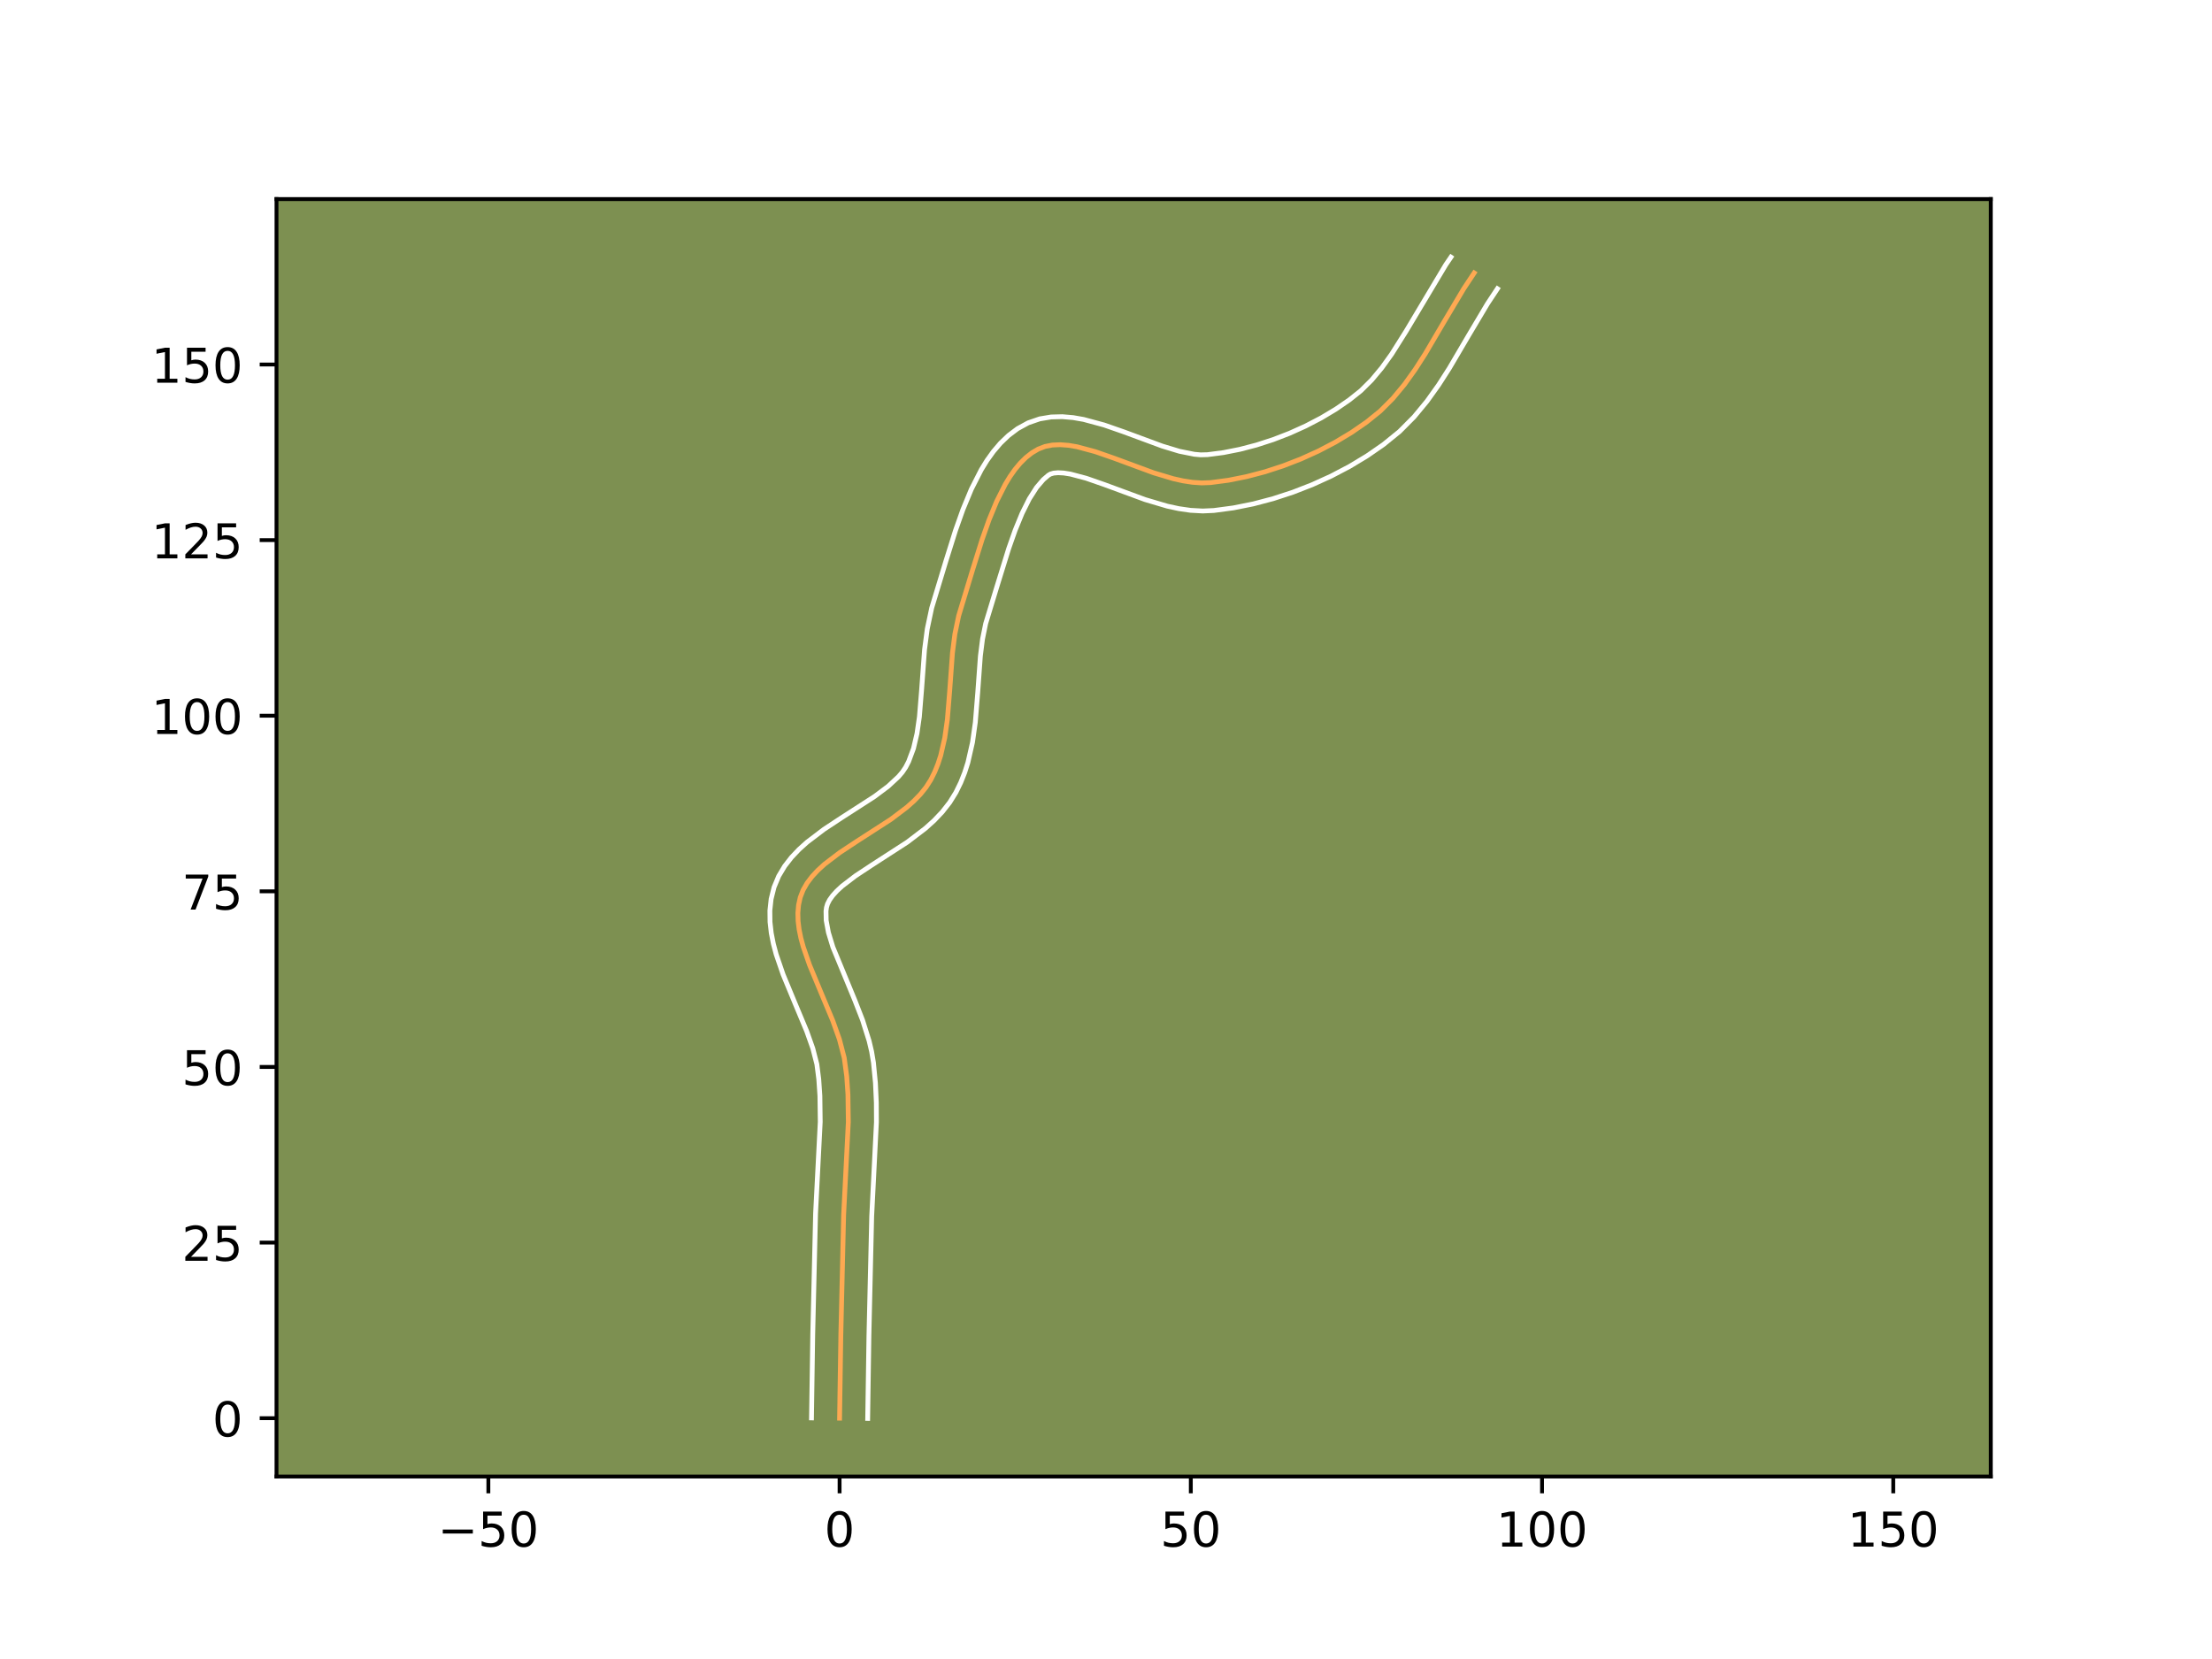 <?xml version="1.0" encoding="utf-8" standalone="no"?>
<!DOCTYPE svg PUBLIC "-//W3C//DTD SVG 1.1//EN"
  "http://www.w3.org/Graphics/SVG/1.1/DTD/svg11.dtd">
<!-- Created with matplotlib (https://matplotlib.org/) -->
<svg height="345.6pt" version="1.1" viewBox="0 0 460.8 345.6" width="460.8pt" xmlns="http://www.w3.org/2000/svg" xmlns:xlink="http://www.w3.org/1999/xlink">
 <defs>
  <style type="text/css">*{stroke-linecap:butt;stroke-linejoin:round;}</style>
 </defs>
 <g id="figure_1">
  <g id="patch_1">
   <path d="M 0 345.6 
L 460.8 345.6 
L 460.8 0 
L 0 0 
z
" style="fill:#ffffff;"/>
  </g>
  <g id="axes_1">
   <g id="patch_2">
    <path d="M 57.6 307.584 
L 414.72 307.584 
L 414.72 41.472 
L 57.6 41.472 
z
" style="fill:#7d9051;"/>
   </g>
   <g id="matplotlib.axis_1">
    <g id="xtick_1">
     <g id="line2d_1">
      <defs>
       <path d="M 0 0 
L 0 3.5 
" id="me57618f060" style="stroke:#000000;stroke-width:0.8;"/>
      </defs>
      <g>
       <use style="stroke:#000000;stroke-width:0.8;" x="101.734" xlink:href="#me57618f060" y="307.584"/>
      </g>
     </g>
     <g id="text_1">
      <!-- −50 -->
      <g transform="translate(91.182 322.182)scale(0.1 -0.1)">
       <defs>
        <path d="M 10.594 35.5 
L 73.188 35.5 
L 73.188 27.203 
L 10.594 27.203 
z
" id="DejaVuSans-8722"/>
        <path d="M 10.797 72.906 
L 49.516 72.906 
L 49.516 64.594 
L 19.828 64.594 
L 19.828 46.734 
Q 21.969 47.469 24.109 47.828 
Q 26.266 48.188 28.422 48.188 
Q 40.625 48.188 47.75 41.5 
Q 54.891 34.812 54.891 23.391 
Q 54.891 11.625 47.562 5.094 
Q 40.234 -1.422 26.906 -1.422 
Q 22.312 -1.422 17.547 -0.641 
Q 12.797 0.141 7.719 1.703 
L 7.719 11.625 
Q 12.109 9.234 16.797 8.062 
Q 21.484 6.891 26.703 6.891 
Q 35.156 6.891 40.078 11.328 
Q 45.016 15.766 45.016 23.391 
Q 45.016 31 40.078 35.438 
Q 35.156 39.891 26.703 39.891 
Q 22.75 39.891 18.812 39.016 
Q 14.891 38.141 10.797 36.281 
z
" id="DejaVuSans-53"/>
        <path d="M 31.781 66.406 
Q 24.172 66.406 20.328 58.906 
Q 16.5 51.422 16.5 36.375 
Q 16.5 21.391 20.328 13.891 
Q 24.172 6.391 31.781 6.391 
Q 39.453 6.391 43.281 13.891 
Q 47.125 21.391 47.125 36.375 
Q 47.125 51.422 43.281 58.906 
Q 39.453 66.406 31.781 66.406 
z
M 31.781 74.219 
Q 44.047 74.219 50.516 64.516 
Q 56.984 54.828 56.984 36.375 
Q 56.984 17.969 50.516 8.266 
Q 44.047 -1.422 31.781 -1.422 
Q 19.531 -1.422 13.062 8.266 
Q 6.594 17.969 6.594 36.375 
Q 6.594 54.828 13.062 64.516 
Q 19.531 74.219 31.781 74.219 
z
" id="DejaVuSans-48"/>
       </defs>
       <use xlink:href="#DejaVuSans-8722"/>
       <use x="83.789" xlink:href="#DejaVuSans-53"/>
       <use x="147.412" xlink:href="#DejaVuSans-48"/>
      </g>
     </g>
    </g>
    <g id="xtick_2">
     <g id="line2d_2">
      <g>
       <use style="stroke:#000000;stroke-width:0.8;" x="174.901" xlink:href="#me57618f060" y="307.584"/>
      </g>
     </g>
     <g id="text_2">
      <!-- 0 -->
      <g transform="translate(171.72 322.182)scale(0.1 -0.1)">
       <use xlink:href="#DejaVuSans-48"/>
      </g>
     </g>
    </g>
    <g id="xtick_3">
     <g id="line2d_3">
      <g>
       <use style="stroke:#000000;stroke-width:0.8;" x="248.068" xlink:href="#me57618f060" y="307.584"/>
      </g>
     </g>
     <g id="text_3">
      <!-- 50 -->
      <g transform="translate(241.705 322.182)scale(0.1 -0.1)">
       <use xlink:href="#DejaVuSans-53"/>
       <use x="63.623" xlink:href="#DejaVuSans-48"/>
      </g>
     </g>
    </g>
    <g id="xtick_4">
     <g id="line2d_4">
      <g>
       <use style="stroke:#000000;stroke-width:0.8;" x="321.234" xlink:href="#me57618f060" y="307.584"/>
      </g>
     </g>
     <g id="text_4">
      <!-- 100 -->
      <g transform="translate(311.691 322.182)scale(0.1 -0.1)">
       <defs>
        <path d="M 12.406 8.297 
L 28.516 8.297 
L 28.516 63.922 
L 10.984 60.406 
L 10.984 69.391 
L 28.422 72.906 
L 38.281 72.906 
L 38.281 8.297 
L 54.391 8.297 
L 54.391 0 
L 12.406 0 
z
" id="DejaVuSans-49"/>
       </defs>
       <use xlink:href="#DejaVuSans-49"/>
       <use x="63.623" xlink:href="#DejaVuSans-48"/>
       <use x="127.246" xlink:href="#DejaVuSans-48"/>
      </g>
     </g>
    </g>
    <g id="xtick_5">
     <g id="line2d_5">
      <g>
       <use style="stroke:#000000;stroke-width:0.8;" x="394.401" xlink:href="#me57618f060" y="307.584"/>
      </g>
     </g>
     <g id="text_5">
      <!-- 150 -->
      <g transform="translate(384.858 322.182)scale(0.1 -0.1)">
       <use xlink:href="#DejaVuSans-49"/>
       <use x="63.623" xlink:href="#DejaVuSans-53"/>
       <use x="127.246" xlink:href="#DejaVuSans-48"/>
      </g>
     </g>
    </g>
   </g>
   <g id="matplotlib.axis_2">
    <g id="ytick_1">
     <g id="line2d_6">
      <defs>
       <path d="M 0 0 
L -3.5 0 
" id="ma29b597d94" style="stroke:#000000;stroke-width:0.8;"/>
      </defs>
      <g>
       <use style="stroke:#000000;stroke-width:0.8;" x="57.6" xlink:href="#ma29b597d94" y="295.432"/>
      </g>
     </g>
     <g id="text_6">
      <!-- 0 -->
      <g transform="translate(44.237 299.231)scale(0.1 -0.1)">
       <use xlink:href="#DejaVuSans-48"/>
      </g>
     </g>
    </g>
    <g id="ytick_2">
     <g id="line2d_7">
      <g>
       <use style="stroke:#000000;stroke-width:0.8;" x="57.6" xlink:href="#ma29b597d94" y="258.848"/>
      </g>
     </g>
     <g id="text_7">
      <!-- 25 -->
      <g transform="translate(37.875 262.647)scale(0.1 -0.1)">
       <defs>
        <path d="M 19.188 8.297 
L 53.609 8.297 
L 53.609 0 
L 7.328 0 
L 7.328 8.297 
Q 12.938 14.109 22.625 23.891 
Q 32.328 33.688 34.812 36.531 
Q 39.547 41.844 41.422 45.531 
Q 43.312 49.219 43.312 52.781 
Q 43.312 58.594 39.234 62.25 
Q 35.156 65.922 28.609 65.922 
Q 23.969 65.922 18.812 64.312 
Q 13.672 62.703 7.812 59.422 
L 7.812 69.391 
Q 13.766 71.781 18.938 73 
Q 24.125 74.219 28.422 74.219 
Q 39.75 74.219 46.484 68.547 
Q 53.219 62.891 53.219 53.422 
Q 53.219 48.922 51.531 44.891 
Q 49.859 40.875 45.406 35.406 
Q 44.188 33.984 37.641 27.219 
Q 31.109 20.453 19.188 8.297 
z
" id="DejaVuSans-50"/>
       </defs>
       <use xlink:href="#DejaVuSans-50"/>
       <use x="63.623" xlink:href="#DejaVuSans-53"/>
      </g>
     </g>
    </g>
    <g id="ytick_3">
     <g id="line2d_8">
      <g>
       <use style="stroke:#000000;stroke-width:0.8;" x="57.6" xlink:href="#ma29b597d94" y="222.265"/>
      </g>
     </g>
     <g id="text_8">
      <!-- 50 -->
      <g transform="translate(37.875 226.064)scale(0.1 -0.1)">
       <use xlink:href="#DejaVuSans-53"/>
       <use x="63.623" xlink:href="#DejaVuSans-48"/>
      </g>
     </g>
    </g>
    <g id="ytick_4">
     <g id="line2d_9">
      <g>
       <use style="stroke:#000000;stroke-width:0.8;" x="57.6" xlink:href="#ma29b597d94" y="185.681"/>
      </g>
     </g>
     <g id="text_9">
      <!-- 75 -->
      <g transform="translate(37.875 189.481)scale(0.1 -0.1)">
       <defs>
        <path d="M 8.203 72.906 
L 55.078 72.906 
L 55.078 68.703 
L 28.609 0 
L 18.312 0 
L 43.219 64.594 
L 8.203 64.594 
z
" id="DejaVuSans-55"/>
       </defs>
       <use xlink:href="#DejaVuSans-55"/>
       <use x="63.623" xlink:href="#DejaVuSans-53"/>
      </g>
     </g>
    </g>
    <g id="ytick_5">
     <g id="line2d_10">
      <g>
       <use style="stroke:#000000;stroke-width:0.8;" x="57.6" xlink:href="#ma29b597d94" y="149.098"/>
      </g>
     </g>
     <g id="text_10">
      <!-- 100 -->
      <g transform="translate(31.512 152.897)scale(0.1 -0.1)">
       <use xlink:href="#DejaVuSans-49"/>
       <use x="63.623" xlink:href="#DejaVuSans-48"/>
       <use x="127.246" xlink:href="#DejaVuSans-48"/>
      </g>
     </g>
    </g>
    <g id="ytick_6">
     <g id="line2d_11">
      <g>
       <use style="stroke:#000000;stroke-width:0.8;" x="57.6" xlink:href="#ma29b597d94" y="112.515"/>
      </g>
     </g>
     <g id="text_11">
      <!-- 125 -->
      <g transform="translate(31.512 116.314)scale(0.1 -0.1)">
       <use xlink:href="#DejaVuSans-49"/>
       <use x="63.623" xlink:href="#DejaVuSans-50"/>
       <use x="127.246" xlink:href="#DejaVuSans-53"/>
      </g>
     </g>
    </g>
    <g id="ytick_7">
     <g id="line2d_12">
      <g>
       <use style="stroke:#000000;stroke-width:0.8;" x="57.6" xlink:href="#ma29b597d94" y="75.931"/>
      </g>
     </g>
     <g id="text_12">
      <!-- 150 -->
      <g transform="translate(31.512 79.73)scale(0.1 -0.1)">
       <use xlink:href="#DejaVuSans-49"/>
       <use x="63.623" xlink:href="#DejaVuSans-53"/>
       <use x="127.246" xlink:href="#DejaVuSans-48"/>
      </g>
     </g>
    </g>
   </g>
   <g id="line2d_13">
    <path clip-path="url(#p7a0f8a44e1)" d="M 174.901 295.432 
L 175.161 278.105 
L 175.746 253.065 
L 176.723 233.735 
L 176.643 227.982 
L 176.383 224.172 
L 175.87 220.373 
L 174.864 216.513 
L 173.473 212.611 
L 171.023 206.753 
L 168.628 200.988 
L 167.335 197.253 
L 166.84 195.431 
L 166.475 193.644 
L 166.258 191.898 
L 166.212 190.195 
L 166.355 188.541 
L 166.709 186.939 
L 167.302 185.409 
L 168.13 183.962 
L 169.169 182.587 
L 170.393 181.275 
L 171.777 180.016 
L 174.925 177.618 
L 178.413 175.313 
L 185.6 170.674 
L 188.898 168.181 
L 190.385 166.858 
L 191.73 165.47 
L 192.909 164.007 
L 193.896 162.46 
L 194.71 160.833 
L 195.395 159.139 
L 195.964 157.385 
L 196.809 153.724 
L 197.352 149.9 
L 197.834 143.974 
L 198.417 135.983 
L 198.922 132.066 
L 199.713 128.269 
L 202.642 118.606 
L 204.594 112.379 
L 206.036 108.297 
L 207.634 104.422 
L 209.422 100.881 
L 210.399 99.276 
L 211.436 97.804 
L 212.539 96.479 
L 213.712 95.318 
L 214.96 94.336 
L 216.286 93.552 
L 217.709 93.005 
L 219.238 92.709 
L 220.864 92.639 
L 222.577 92.768 
L 224.367 93.069 
L 228.141 94.081 
L 232.11 95.464 
L 240.326 98.497 
L 244.42 99.722 
L 246.43 100.169 
L 248.402 100.471 
L 250.328 100.601 
L 252.197 100.532 
L 255.916 100.042 
L 259.695 99.288 
L 263.497 98.288 
L 267.283 97.056 
L 271.016 95.607 
L 274.656 93.958 
L 278.165 92.124 
L 281.506 90.119 
L 284.64 87.96 
L 287.527 85.634 
L 290.154 83.006 
L 292.563 80.103 
L 294.798 76.982 
L 296.905 73.699 
L 300.915 66.878 
L 304.955 60.095 
L 307.1 56.86 
L 307.1 56.86 
" style="fill:none;stroke:#fea952;stroke-linecap:square;"/>
   </g>
   <g id="line2d_14">
    <path clip-path="url(#p7a0f8a44e1)" d="M 169.048 295.375 
L 169.309 277.99 
L 169.901 252.75 
L 170.87 233.709 
L 170.799 228.308 
L 170.564 224.801 
L 170.167 221.692 
L 169.318 218.385 
L 168.044 214.8 
L 165.644 209.061 
L 163.134 203.006 
L 161.686 198.786 
L 161.106 196.605 
L 160.666 194.364 
L 160.407 192.058 
L 160.38 189.689 
L 160.64 187.277 
L 161.251 184.825 
L 162.221 182.503 
L 163.46 180.434 
L 164.888 178.595 
L 166.454 176.945 
L 168.119 175.446 
L 171.646 172.769 
L 175.288 170.364 
L 182.174 165.928 
L 185.006 163.809 
L 187.173 161.797 
L 187.975 160.859 
L 188.661 159.843 
L 189.283 158.639 
L 190.297 155.92 
L 191.029 152.8 
L 191.527 149.33 
L 191.993 143.608 
L 192.601 135.323 
L 193.166 131.006 
L 194.094 126.631 
L 197.041 116.905 
L 199.055 110.484 
L 200.591 106.15 
L 202.351 101.902 
L 204.422 97.838 
L 205.614 95.905 
L 206.938 94.059 
L 208.422 92.319 
L 210.094 90.717 
L 211.978 89.299 
L 214.186 88.088 
L 216.599 87.257 
L 218.986 86.861 
L 221.303 86.802 
L 223.547 86.995 
L 225.735 87.377 
L 230.001 88.531 
L 234.17 89.985 
L 242.112 92.923 
L 245.691 94.009 
L 248.796 94.631 
L 250.113 94.751 
L 251.532 94.716 
L 254.862 94.284 
L 258.289 93.606 
L 261.764 92.697 
L 265.241 91.57 
L 268.674 90.243 
L 272.018 88.733 
L 275.23 87.06 
L 278.264 85.246 
L 281.078 83.315 
L 283.496 81.39 
L 285.727 79.177 
L 287.856 76.623 
L 289.905 73.769 
L 292.883 69.042 
L 301.173 55.167 
L 302.26 53.568 
L 302.26 53.568 
" style="fill:none;stroke:#ffffff;stroke-linecap:square;"/>
   </g>
   <g id="line2d_15">
    <path clip-path="url(#p7a0f8a44e1)" d="M 180.754 295.488 
L 181.014 278.22 
L 181.591 253.381 
L 182.577 233.761 
L 182.557 229.701 
L 182.371 225.603 
L 181.956 221.342 
L 181.573 219.053 
L 181.047 216.821 
L 179.686 212.509 
L 178.078 208.382 
L 173.504 197.297 
L 172.575 194.257 
L 172.109 191.737 
L 172.071 189.805 
L 172.168 189.053 
L 172.382 188.316 
L 172.8 187.491 
L 173.449 186.58 
L 174.331 185.605 
L 175.434 184.586 
L 178.204 182.466 
L 181.537 180.263 
L 189.027 175.419 
L 192.79 172.553 
L 194.588 170.931 
L 196.288 169.143 
L 197.844 167.155 
L 199.132 165.078 
L 200.136 163.026 
L 200.962 160.946 
L 201.631 158.85 
L 202.589 154.647 
L 203.178 150.471 
L 203.676 144.34 
L 204.233 136.644 
L 204.679 133.127 
L 205.332 129.908 
L 207.637 122.328 
L 210.132 114.273 
L 211.482 110.444 
L 212.917 106.941 
L 214.422 103.924 
L 215.935 101.549 
L 217.331 99.918 
L 218.385 99.015 
L 218.819 98.752 
L 219.491 98.557 
L 220.426 98.476 
L 221.607 98.54 
L 222.999 98.76 
L 226.281 99.631 
L 230.05 100.943 
L 238.539 104.071 
L 243.148 105.436 
L 245.545 105.955 
L 248.009 106.311 
L 250.543 106.45 
L 252.862 106.347 
L 256.969 105.799 
L 261.101 104.97 
L 265.23 103.879 
L 269.326 102.541 
L 273.357 100.972 
L 277.293 99.184 
L 281.101 97.187 
L 284.748 94.992 
L 288.201 92.605 
L 291.557 89.879 
L 294.581 86.836 
L 297.269 83.583 
L 299.691 80.194 
L 301.912 76.731 
L 305.982 69.809 
L 309.872 63.272 
L 311.94 60.152 
L 311.94 60.152 
" style="fill:none;stroke:#ffffff;stroke-linecap:square;"/>
   </g>
   <g id="patch_3">
    <path d="M 57.6 307.584 
L 57.6 41.472 
" style="fill:none;stroke:#000000;stroke-linecap:square;stroke-linejoin:miter;stroke-width:0.8;"/>
   </g>
   <g id="patch_4">
    <path d="M 414.72 307.584 
L 414.72 41.472 
" style="fill:none;stroke:#000000;stroke-linecap:square;stroke-linejoin:miter;stroke-width:0.8;"/>
   </g>
   <g id="patch_5">
    <path d="M 57.6 307.584 
L 414.72 307.584 
" style="fill:none;stroke:#000000;stroke-linecap:square;stroke-linejoin:miter;stroke-width:0.8;"/>
   </g>
   <g id="patch_6">
    <path d="M 57.6 41.472 
L 414.72 41.472 
" style="fill:none;stroke:#000000;stroke-linecap:square;stroke-linejoin:miter;stroke-width:0.8;"/>
   </g>
  </g>
 </g>
 <defs>
  <clipPath id="p7a0f8a44e1">
   <rect height="266.112" width="357.12" x="57.6" y="41.472"/>
  </clipPath>
 </defs>
</svg>
